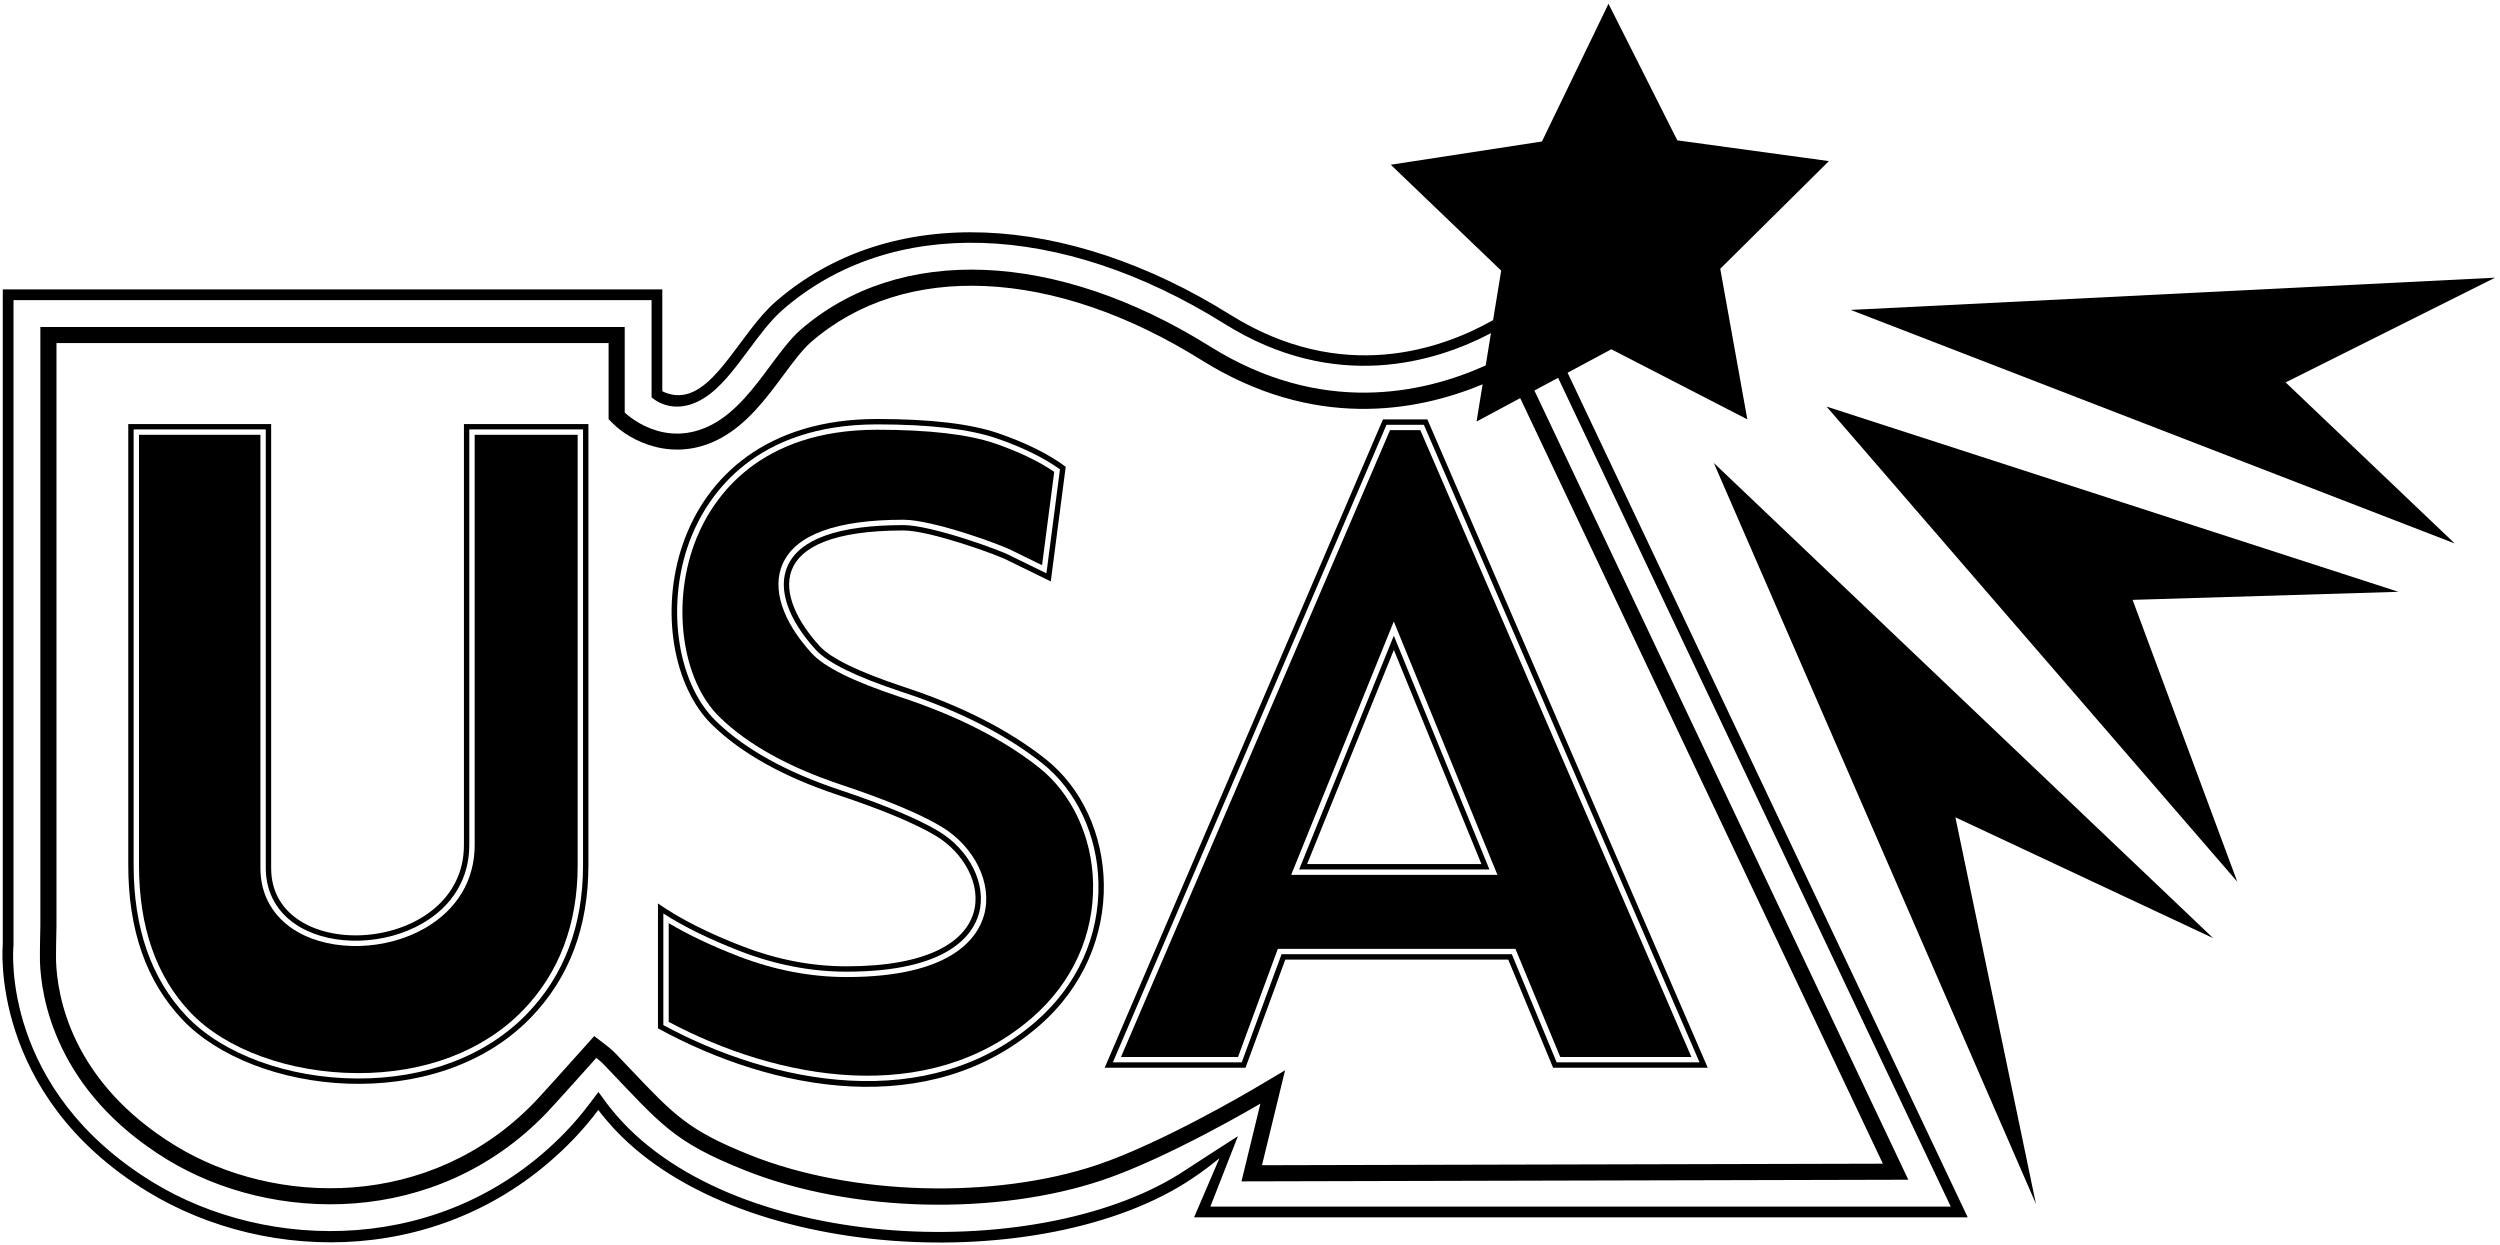 <?xml version="1.0" encoding="UTF-8"?>
<svg xmlns="http://www.w3.org/2000/svg" xmlns:xlink="http://www.w3.org/1999/xlink" width="484pt" height="241pt" viewBox="0 0 484 241" version="1.1">
<g id="surface1">
<path style=" stroke:none;fill-rule:nonzero;fill:rgb(0%,0%,0%);fill-opacity:1;" d="M 311.957 67.617 L 338.281 81.184 L 333.039 52.035 L 354.074 31.188 L 324.73 27.172 L 311.406 0.727 L 298.52 27.391 L 269.25 31.891 L 290.625 52.387 L 289.062 61.98 C 279.059 67.629 259.789 74.449 238.141 60.91 C 206.684 41.246 172.375 39.035 150.133 58.434 C 142.984 64.668 137.895 77.945 130.066 76.383 C 128.93 76.156 128.223 75.734 128.223 75.734 L 128.223 56.027 L 0.539 56.027 L 0.539 182.801 C 0.539 182.801 -2.297 211.855 28.586 230.707 C 51.883 244.926 87.035 245.418 110.992 220.582 C 112.746 218.766 114.348 216.863 115.832 214.891 C 115.832 214.891 116.555 215.883 117.922 217.453 C 141.598 244.613 202.18 247.336 230.766 228.191 C 232.59 226.969 234.363 225.652 236.082 224.238 L 231.176 235.672 L 380.949 235.672 L 303.484 72.16 Z M 294.312 77.078 L 364.527 225.289 L 244.32 225.586 L 247.043 214.398 L 248.789 207.211 L 242.426 210.977 C 242.25 211.082 224.793 221.375 212.379 225.539 C 192.402 232.238 164.805 231.453 145.262 223.633 C 133.309 218.848 130.68 216.074 121.969 206.895 L 119.254 204.035 C 118.523 203.277 117.875 202.754 117.336 202.34 L 115.039 200.582 L 113.117 202.738 C 110.289 205.902 104.641 212.195 103.512 213.363 C 83.227 234.395 53.188 233.543 34.004 221.832 C 13.699 209.441 11.047 192.648 10.852 186.004 C 10.816 184.844 10.898 180.723 10.934 179.234 C 10.934 179.172 10.934 84.863 10.934 66.422 L 117.824 66.422 L 117.824 81.152 L 118.742 82.066 C 121.906 85.219 130.328 89.848 139.57 84.812 C 144.707 82.016 148.367 77.082 151.598 72.73 C 153.434 70.254 155.336 67.688 156.965 66.27 C 175.027 50.516 204.02 51.844 232.629 69.727 C 254.203 83.215 274 79.816 287.035 74.406 L 285.859 81.613 Z M 377.664 233.594 L 234.328 233.594 L 239.66 219.965 C 239.66 219.965 231.383 225.273 229.605 226.461 C 202.332 244.73 142.898 242.945 119.488 216.086 C 118.211 214.617 117.52 213.676 117.512 213.664 L 115.855 211.406 C 115.855 211.406 114.172 213.641 114.172 213.641 C 112.684 215.613 111.109 217.465 109.496 219.137 C 86.172 243.316 51.684 242.367 29.668 228.93 C 0.336 211.027 2.5 184.137 2.609 183 L 2.617 182.902 C 2.617 182.898 2.617 182.801 2.617 182.801 L 2.617 58.105 L 126.145 58.105 L 126.145 76.91 C 126.145 76.91 130.121 80.82 136.156 77.16 C 139.422 75.184 142.199 71.441 144.918 67.777 C 147.02 64.941 149.191 62.012 151.5 60 C 172.426 41.75 205.203 42.773 237.035 62.676 C 258.465 76.074 277.828 70.176 288.648 64.5 L 287.633 70.75 C 275.379 76.266 255.742 80.5 234.281 67.082 C 204.465 48.441 174.055 47.227 154.914 63.918 C 153.031 65.562 151.027 68.262 149.09 70.871 C 146.082 74.93 142.613 79.605 138.078 82.074 C 128.438 87.324 120.945 79.859 120.945 79.859 L 120.945 63.305 L 7.816 63.305 L 7.816 179.164 C 7.816 179.164 7.688 184.598 7.734 186.098 C 7.934 192.863 10.605 211.207 32.379 224.496 C 52.625 236.852 84.332 237.738 105.758 215.527 C 107.223 214.008 115.441 204.816 115.441 204.816 C 115.789 205.082 116.363 205.527 116.996 206.191 C 128.086 217.797 130.312 221.008 144.102 226.527 C 165.117 234.938 193.219 235.254 213.367 228.496 C 226.254 224.176 244.012 213.66 244.012 213.66 L 240.352 228.715 L 369.449 228.395 L 297.062 75.605 L 301.648 73.145 L 377.664 233.594 "/>
<path style=" stroke:none;fill-rule:nonzero;fill:rgb(0%,0%,0%);fill-opacity:1;" d="M 89.816 163.629 C 89.816 184.914 52.496 187.133 52.496 168.094 L 52.496 82.094 L 24.832 82.094 L 24.832 167.523 C 24.832 180.074 28.332 190.039 35.34 197.422 C 49.145 211.977 84.426 216.02 102.801 196.977 C 110.207 189.297 113.914 179.477 113.914 167.523 L 113.914 82.094 L 89.816 82.094 Z M 90.855 83.133 L 112.875 83.133 L 112.875 167.523 C 112.875 179.145 109.234 188.809 102.051 196.254 C 94.195 204.398 82.516 208.852 69.16 208.797 C 55.781 208.738 43.109 204.105 36.094 196.707 C 29.309 189.559 25.871 179.738 25.871 167.523 L 25.871 83.133 L 51.457 83.133 L 51.457 168.094 C 51.457 172.973 53.828 177.027 58.125 179.508 C 64.609 183.254 74.555 182.945 81.773 178.777 C 87.633 175.398 90.855 170.016 90.855 163.629 L 90.855 83.133 "/>
<path style=" stroke:none;fill-rule:nonzero;fill:rgb(0%,0%,0%);fill-opacity:1;" d="M 57.605 180.41 C 52.969 177.734 50.418 173.359 50.418 168.094 L 50.418 84.172 L 26.91 84.172 L 26.91 167.523 C 26.91 179.465 30.254 189.043 36.848 195.992 C 43.676 203.191 56.059 207.699 69.164 207.754 C 82.23 207.809 93.645 203.469 101.305 195.531 C 108.289 188.285 111.836 178.863 111.836 167.523 L 111.836 84.172 L 91.898 84.172 L 91.898 163.629 C 91.898 170.402 88.484 176.102 82.293 179.68 C 74.773 184.02 64.391 184.328 57.605 180.41 "/>
<path style=" stroke:none;fill-rule:nonzero;fill:rgb(0%,0%,0%);fill-opacity:1;" d="M 202.43 146.957 C 195.289 141.305 186.121 136.641 174.926 132.961 C 166.27 130.098 160.848 127.461 158.656 125.051 C 150.156 115.715 147.371 102.699 174.926 102.699 C 180.117 102.699 193.527 107.566 195.207 108.539 L 203.43 112.562 L 206.324 90.367 C 202.969 87.883 198.613 85.719 193.262 83.879 C 187.906 82.039 180.09 81.117 169.812 81.117 C 127.113 81.117 122.938 125.754 137.848 140.305 C 143.527 145.848 151.641 150.379 162.188 153.895 C 170.785 156.762 177.09 159.387 181.09 161.766 C 192.078 168.301 195.41 187.078 163.891 187.078 C 157.129 187.078 150.395 185.777 143.688 183.184 C 136.98 180.586 131.547 177.828 127.383 174.906 L 127.383 199.086 C 149.762 211.355 180 216.969 201.172 198.598 C 218.754 183.34 216.594 158.176 202.43 146.957 Z M 200.488 197.812 C 179.746 215.812 149.773 209.996 128.422 198.461 L 128.422 176.855 C 132.402 179.414 137.398 181.863 143.312 184.152 C 150.109 186.781 157.031 188.117 163.891 188.117 C 183.496 188.117 188.371 181.039 189.531 176.82 C 191.07 171.219 187.742 164.516 181.621 160.871 C 177.57 158.465 171.141 155.785 162.516 152.906 C 152.172 149.461 144.113 144.969 138.574 139.562 C 130.852 132.023 128.789 116.324 133.879 103.82 C 137.172 95.73 146.219 82.16 169.812 82.16 C 179.926 82.16 187.699 83.066 192.922 84.859 C 197.898 86.57 202.02 88.59 205.211 90.855 L 202.586 110.992 L 195.664 107.609 C 193.887 106.574 180.312 101.66 174.926 101.66 C 162.352 101.66 154.793 104.336 152.465 109.605 C 150.539 113.965 152.516 119.848 157.891 125.754 C 160.227 128.32 165.691 131 174.598 133.949 C 185.629 137.574 194.773 142.223 201.781 147.773 C 208.387 153 212.449 161.652 212.66 170.914 C 212.891 181.246 208.57 190.801 200.488 197.812 "/>
<path style=" stroke:none;fill-rule:nonzero;fill:rgb(0%,0%,0%);fill-opacity:1;" d="M 201.137 148.586 C 194.223 143.113 185.188 138.523 174.27 134.938 C 165.188 131.93 159.578 129.152 157.121 126.449 C 151.457 120.23 149.414 113.938 151.512 109.188 C 154.023 103.504 161.902 100.621 174.926 100.621 C 180.605 100.621 194.262 105.59 196.121 106.676 L 201.742 109.422 L 204.098 91.348 C 201.062 89.281 197.203 87.43 192.586 85.844 C 187.473 84.09 179.809 83.199 169.812 83.199 C 146.828 83.199 138.035 96.363 134.844 104.211 C 129.898 116.352 131.855 131.555 139.301 138.816 C 144.727 144.117 152.648 148.523 162.844 151.922 C 171.539 154.82 178.035 157.531 182.152 159.977 C 188.672 163.855 192.195 171.055 190.531 177.094 C 189.293 181.598 184.188 189.156 163.891 189.156 C 156.902 189.156 149.855 187.797 142.938 185.121 C 137.723 183.102 133.211 180.957 129.461 178.719 L 129.461 197.836 C 150.469 209.012 179.641 214.531 199.809 197.027 C 207.648 190.223 211.844 180.957 211.621 170.938 C 211.418 161.98 207.5 153.625 201.137 148.586 "/>
<path style=" stroke:none;fill-rule:nonzero;fill:rgb(0%,0%,0%);fill-opacity:1;" d="M 267.738 81.199 L 213.867 206.711 L 241.129 206.711 L 248.836 185.777 L 291.996 185.777 L 300.68 206.711 L 330.617 206.711 L 276.34 81.199 Z M 301.371 205.672 L 292.957 185.379 L 292.691 184.738 L 248.109 184.738 L 247.859 185.418 L 240.402 205.672 L 215.445 205.672 L 268.426 82.238 L 275.656 82.238 L 329.031 205.672 L 301.371 205.672 "/>
<path style=" stroke:none;fill-rule:nonzero;fill:rgb(0%,0%,0%);fill-opacity:1;" d="M 269.109 83.277 L 217.023 204.633 L 239.68 204.633 L 246.887 185.059 L 247.387 183.699 L 293.387 183.699 L 293.918 184.98 L 302.066 204.633 L 327.453 204.633 L 274.973 83.277 Z M 289.316 167.938 L 289.902 169.371 L 249.969 169.371 L 250.547 167.941 L 251.129 166.512 L 267.922 125.051 L 268.883 122.684 L 269.84 120.316 L 270.809 122.684 L 271.773 125.047 L 288.73 166.504 L 289.316 167.938 "/>
<path style=" stroke:none;fill-rule:nonzero;fill:rgb(0%,0%,0%);fill-opacity:1;" d="M 269.844 123.074 L 268.887 125.441 L 252.09 166.902 L 251.512 168.332 L 288.355 168.332 L 287.77 166.898 L 270.812 125.438 Z M 253.055 167.289 L 269.848 125.832 L 286.805 167.289 L 253.055 167.289 "/>
<path style=" stroke:none;fill-rule:nonzero;fill:rgb(0%,0%,0%);fill-opacity:1;" d="M 483.035 53.762 C 483.035 53.762 389.48 58.441 358.297 60 L 475.242 105.219 L 442.496 74.031 L 483.035 53.762 "/>
<path style=" stroke:none;fill-rule:nonzero;fill:rgb(0%,0%,0%);fill-opacity:1;" d="M 353.617 78.711 L 433.141 170.707 L 412.871 116.133 L 464.328 114.574 L 353.617 78.711 "/>
<path style=" stroke:none;fill-rule:nonzero;fill:rgb(0%,0%,0%);fill-opacity:1;" d="M 331.789 89.625 L 394.16 233.078 L 378.566 158.234 L 428.465 181.621 L 331.789 89.625 "/>
</g>
</svg>
